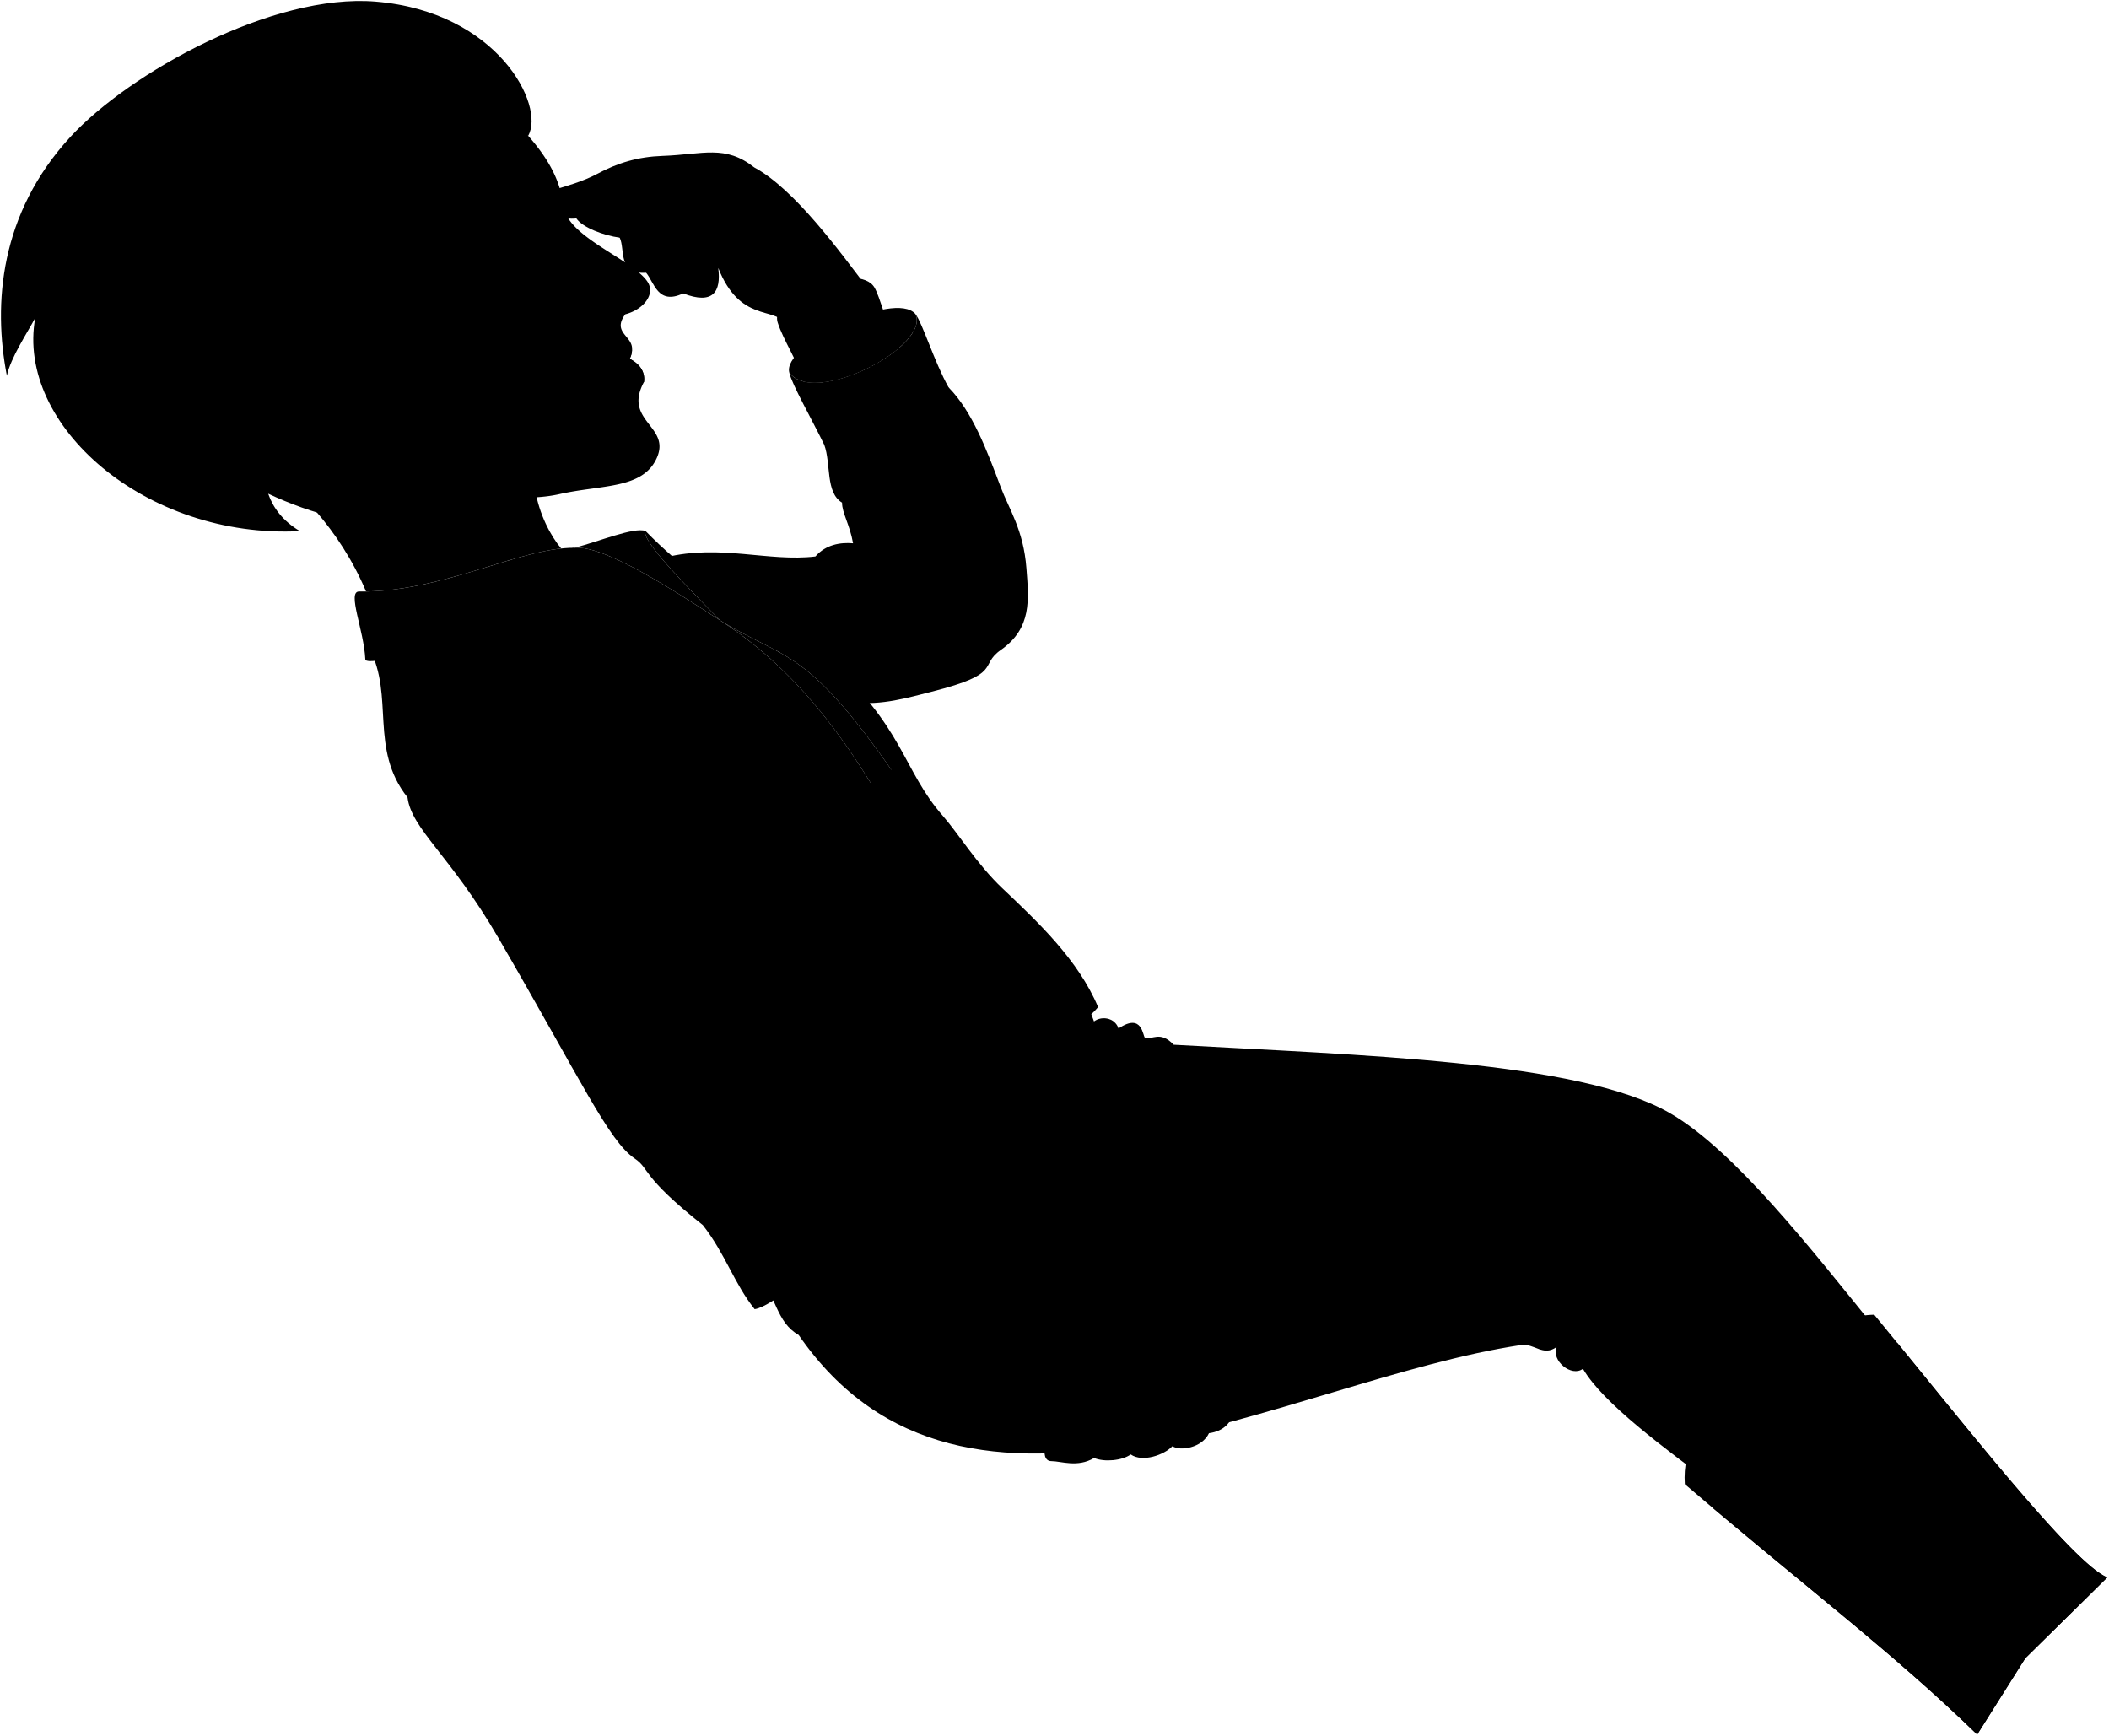 <svg viewBox="0 0 2179.69 1794.36">
    <path class="anaJeans" d="M1128.13,1057.88c9-9.27,24.28-6.13,27.88,5.14,25.21-17,24.9,8.79,27.48,9.67,7.1,2.44,15.49-7.76,29.53,7.12,190,10.88,418.62,16.33,512.78,70.65,67,38.65,146.76,141.43,212.82,222.94l-161.37,166.06c-58.1-43.36-120.44-89.15-141.26-124.7-11.74,9-33-8.41-27.2-22.53-14.33,10.35-22.78-4.14-37-2-239.69,36-574.17,239.22-746.33-10.37-23.08-13.11-23.1-39.45-44.33-68.68C920.41,1242.38,1070.28,1119.75,1128.13,1057.88Z"/>
    <g class="anaBoot">
        <path d="M2059.35,1747.3l118.55-116.88c-35.31-14.11-147.83-158.31-240.83-271.54-19.6.44-41,7.08-61.41,18.24C1964.79,1490.91,1993.11,1594,2059.35,1747.3Z"/>
        <path d="M1741.3,1534c-5.19-73.93,75.4-121,150.9-121.94.59-11.34-4.44-25.92-12.93-44.87,86.84,75.67,132,174.92,256.61,279l-92.42,146.62C1955.25,1706.93,1858.94,1634.85,1741.3,1534Z"/>
    </g>
    <g class="anaBootLeg">
        <path d="M2135.88,1646.17,2093.11,1714l84.79-83.6c-32.32-12.92-129.35-134.85-216.87-242.25a213.36,213.36,0,0,0-45.55,14.07C1981.21,1472.31,2029.71,1557.48,2135.88,1646.17Z"/>
        <path d="M2043.46,1792.79l92.42-146.62c-92.61-77.36-141.33-152-195.89-216.35,1.49,6.85,1.8,14,.16,18.82-95.23-4-162,33.65-169.84,110C1875,1647,1962.61,1714.09,2043.46,1792.79Z"/>
    </g>
    <polygon class="anaBootStrap" points="1774.15 1451.87 1752.49 1477.02 1837.12 1560.59 1858.57 1537.26 1774.15 1451.87"/>
    <g class="beltTan">
        <path d="M1130.4,1078c-28.66,27.92-58.88,55.12-90.32,81.19,2.22,2.15,5,5.18,7.92,8.65,20.17-17.59,38.69-27.22,48.47-20.49l65.6-34C1165.59,1110.2,1133.93,1074.8,1130.4,1078Z"/>
        <path d="M1033.25,1181.75a120.29,120.29,0,0,0-9-9.67c-69.76,56.3-145.16,106.8-222.79,147-5.33,3.08,20.48,47.89,25.82,44.82,45-24.08,93.26-54,141.08-87.73C979.15,1247.22,1006.16,1209.33,1033.25,1181.75Z"/>
    </g>
    <path class="clothingBrass" d="M1157.63,1095.94c-21.83-16.85-54.19-12.38-72.28,10a51.63,51.63,0,0,0-10.7,43.2c9-4.36,16.64-5.39,21.82-1.83,8.46,7.4,15.25,11.88,30.86,2.54,12.22-17,27-32.84,41.77-41.16A47.72,47.72,0,0,0,1157.63,1095.94Z"/>
    <path class="anaShirt" d="M1130.68,1055.7c-38-106.4-94.25-80.92-204.46-261.9-93.66,26.86,5.2,164.48,141.81,323.82C1096.42,1089.15,1114.61,1075.8,1130.68,1055.7Z"/>
    <g class="anaJacketInner">
        <path d="M983.61,1446.46c41.28,11.7,122.13-99.63,82.26-122.63C1023.56,1309.06,952.66,1424.37,983.61,1446.46Z"/>
        <path d="M815.77,385.16c26.12,35.26,146.62-27.64,130.24-60.71C924.36,299.57,807.76,356.76,815.77,385.16Z"/>
        <path d="M744.26,641.24c-38.27-38.91-81.6-83.07-77.1-92.39-11.81-4.35-48.48,11-73.27,17.32C626.19,563.67,699.46,612.41,744.26,641.24Z"/>
    </g>
    <g class="anaJacket">
        <path d="M1060.81,587.3c-3-39.58-18-61.07-26.62-84-14.41-38.25-29.09-77.67-53.84-102.92-14.74-26.34-27-66.7-34.34-75.9,16.38,33.07-104.12,96-130.24,60.71,2.39,11.58,23.79,49.13,36.13,74.59,7.15,19.6,1.05,49.24,18.39,59.77-.11,10.55,8,22.68,11.37,42-13.18-1.15-28.28,1.36-38.91,13.61-48.46,5.84-98.14-13-155,.94L881.84,725.79c29,3.69,57.3-4.89,80.89-10.83,74.9-18.88,48.28-26.86,71.68-43.19C1066.68,649.24,1063.29,619.55,1060.81,587.3Z"/>
        <path d="M667.16,548.85c76.75,78.53,127.75,80,186.14,131,81.38,71.07,78.87,115.34,121.45,163.76,15.25,17.35,35.48,50.19,61,74.31,37,35.07,78.78,74.31,99.13,123q-8.82,10.68-12.71,9.25C1097.27,982,1015.51,939.36,965.84,862.3,837,662.35,820.79,688.36,744.26,641.24,706,602.33,662.66,558.17,667.16,548.85Z"/>
        <path d="M726.41,1266.26c-64.87-51.48-54.23-57.85-70.53-68.89-26.76-18.13-54.82-80-140.92-228.2-49.71-85.54-89.53-111.95-93.78-145-39.77-50.17-13.36-104.59-39.43-153.9C465.9,620,545.41,575.13,593.89,566.17c32.3-2.5,105.57,46.24,150.37,75.07C854.73,712.34,909.51,823,963.4,922.9c37.58,69.63,74,104,115,189.53-39.51,41.67-74.72,84.94-131.13,124,20.48,9,27.86,25.44,48.54,38.06,21.83,13.32,70.1,49.3,70.1,49.3-42.31-14.77-113.21,100.54-82.26,122.63-40.89-10.83-101.86-77.1-167.78-113.66-11.24,8-26.69,19.08-35.91,20.4C758.84,1326.85,749.62,1295.89,726.41,1266.26Z"/>
    </g>
    <g class="anaJacketCollar">
        <path d="M583.77,661.93c-95.3-5.49-205.76,29.78-206.22,19.51-1.34-29.88-19.11-70.23-6.44-70.07,86.33,1.12,166-45.51,222.78-45.2C581.55,576.53,588.51,629.44,583.77,661.93Z"/>
        <path d="M744,717.75c1.58,4.14-9.62,50.6-18.2,56.11-3.84,2.47-63,21-66.95,18.46-3-1.93-35.49-28.85-35.68-32.17-.12-1.84,84.2-73.92,86.06-73.56C714.29,687.58,743,715.15,744,717.75Z"/>
    </g>
    <g class="clothingSilver">
        <ellipse cx="703.22" cy="750.97" rx="11.66" ry="15.01" transform="translate(-319.5 639.03) rotate(-40.63)"/>
        <ellipse cx="945.7" cy="1401.31" rx="10.26" ry="15.01" transform="translate(-742.13 1305.13) rotate(-52.72)"/>
    </g>
    <g class="anaShirtTrim">
        <path d="M1015.38,1420.3c-9.1-7.65-20.21-13.37-31.79-23.28,16.25-38.63,55.15-82.66,82.28-73.19a111.9,111.9,0,0,0,13.25,8.69C1101.6,1348.85,1037.87,1436.62,1015.38,1420.3Z"/>
        <path d="M903.82,297.24c6.07,10.49,10.79,34.32,25,62.57-25.78,22-72.07,40.95-98.36,34.45-6.26-21.46-21-42.9-26.7-60.91C794.28,303.31,888,270,903.82,297.24Z"/>
        <path d="M1009,929.57c-39.78-47.66-59.15-85.23-75.07-115.66C833.6,666.42,814,684.15,744.26,641.24,815.62,687.17,863.74,749.61,903.39,815c30.84,46.26,52.72,102.16,84.8,134.72,43.18,43.81,70.43,87.44,98.29,150,12.15-11.58,25.15-23.15,32.23-30.52C1091.94,1003.84,1031.34,956.4,1009,929.57Z"/>
    </g>
    <g class="clothesDisplayLine">
        <path d="M851.9,459.75c36.63,25.43,130.23-28.54,128.45-59.4"/>
        <path d="M995.77,1274.53c-38.69-1.14-90.88,70.74-93.12,119.66"/>
        <path d="M1096.91,1006.27a52.38,52.38,0,0,0,12.2-10"/>
        <path d="M1051.36,1061.54c-38.18,41.27-107.71,102.54-152.3,131.79"/>
        <path d="M1041.87,1143.23c-41.15-94.48-84.66-145.5-129.62-225.49-42.52-75.64-89.19-165.11-149.84-207.61-92.43-64.79-109.74-49.47-176.6-91"/>
        <path d="M761.9,1294.24c-4.95,3.28-9.08,6-12.53,8.15"/>
        <path d="M709.2,686.59C725.59,673.14,745.4,662,756,649.06"/>
        <path d="M756.22,648.32c7.52-5,18.65-19.36,18.65-19.36"/>
        <path d="M1127.33,1149.85c24.08-33.46,58.17-62.59,82.22-38.21,11.23,11.37,19.48-.82,33.22,19.95"/>
    </g>
    <g class="clothesOverlapLine">
        <path d="M881.66,561.55c15.25,76.63,127.11,131.42,164.4,53"/>
        <path d="M616.25,766.34C642.88,812,678.67,904.2,693.83,927.67c77.61,120.23,46.41,127.84,68.39,144,28-.72,27.3,25.87,56.76,53.89,29.14,27.72,48.14,25.86,52.45,54.6,22.71-1.89,57.48,46.71,75.8,56.35"/>
        <path d="M726.41,1266.26c36.45,31.49,71.29,51.4,89.42,66.54"/>
        <path d="M1168.34,1143.64c129.43-39.31,477.8,14.31,532.47,41.56,42.65,21.25,117.44,111.56,174.85,191.93"/>
        <path d="M1242.77,1131.59a131.47,131.47,0,0,0-29.75-51.78"/>
    </g>
    <g class="clothesFoldLine">
        <path d="M421.18,824.14c-9.17-49.83,30.45-94.92-2.34-66.91"/>
        <path d="M507,850.83c7.61,18.11,4.1,51.25,14.35,96.34"/>
        <path d="M532.94,897.29q13.78,72.69,54,148.26"/>
        <path d="M871.43,1180.12c25.2,15.73,4.49,22.57-24.89,10.28"/>
        <path d="M909.39,1289.46c-39.38,3.91-77.24-2.37-113.41-19.81"/>
        <path d="M674.36,1154.18c29.38-25.27,64.91-42.36,69.69-36.21,6.45,8.29-34.16,21.87-51.24,63.54"/>
        <path d="M762.22,1071.63c-31.15,13.55-87.7,58.33-94,54.54-13.67-8.2,51.59-55.11,56.7-74.47"/>
        <path d="M616.25,766.34c-21.33-31.21-40.79-40.13-53.26-50.54-24.26-20.25,7.88-26.8,54.53,31.78"/>
        <path d="M842.75,575.16c1.68,21.24-7.29,41.69-27.53,69.24"/>
        <path d="M906.53,658.24c7.45,14.85,15,29.71,8.84,44.21"/>
        <path d="M1002.76,685.81c-57.16-3.16-95.57-34-111.74-97.84"/>
        <path d="M1025.13,616.11c-29.67,16.57-58.24,19.42-85.31,3.64"/>
        <path d="M870.29,519.52c20.64,13.4,45.52,13.8,84,56.45"/>
        <path d="M829.46,894.42c2.55,42.92,10.23,80.17,25.19,109.4"/>
        <path d="M807.43,968.4c-1.56,39.67,1.41,77.92,13.38,113.33"/>
        <path d="M1141.18,1161.73c-14.46,17.51-24.14,37-30.48,57.9"/>
        <path d="M1041.2,1206.6c-15.86,22-31.17,45.9-43,69.42"/>
        <path d="M1096.47,1147.31c19.1,13.16-45.37,63.12-26.18,72.87,14.14,7.19,35.5-41.08,57-70.33"/>
        <path d="M976.2,1258.81c28.64-55.47,97.71-127,120.27-111.5,8.46,7.4,15.25,11.88,30.86,2.54"/>
        <path d="M1156,1063c-4.82,3.89-8.9,8-10.9,12.85"/>
        <path d="M1703.45,1264.3c-8.94,26.19-15.13,51-13.71,71.84"/>
        <path d="M1569.26,1351c44.51-30.53,10,33.61,22,43.68"/>
        <path d="M1636,1414.76c7.21-2.49,6.14-13.13,14.57-16.49"/>
        <path d="M1608.79,1392.23c7.1-34,42.14-104.38,58.09-96.18,18.73,9.62-25.42,52-42.27,104.28"/>
        <path d="M1190.94,1072.37c-9.26,2.65-21.2,8.85-26.54,16.36"/>
    </g>
    <g class="skinMestizo">
        <path d="M580,566.93c-22.31-26.53-46.5-89.15-9.66-141.85l-401.74-21c28.81,31.28,154.45,76.42,209.73,207.28C455.1,610,526.17,572.74,580,566.93Z"/>
        <path d="M1021,1415.46c1.22-38.22,27.25-69.92,55.07-80.92,38,2.44,100.25-9.76,124.24,20.33,30.09,37,53.67,40.26,57.33,84.58,23.59,1.62,23.59,37.81-8.13,41.88-7.32,15.45-30.09,18.7-37.81,13.42-8.3,9-30.91,17.07-43.11,8.53-8.64,6.41-27.24,8.14-37.81,3.66-17.08,10.17-34.12,3.26-44.32,3.26-13.42,0-7-33.34,17.45-28.87C1099,1460.18,1056.38,1480.92,1021,1415.46Z"/>
        <path d="M329.59,452.19c18.87,5.57,48.81,26.18,62.57-12.46,32.72,59,125.91,84.52,186,71,44-9.92,86.61-5,100.84-37.83s-35.31-37.61-13.42-78.13c1.41-11.71-5.73-19.23-14.8-23.93a20.35,20.35,0,0,0,2.45-9.4c1.09-14.36-21.07-17.54-7-36.59,19.18-5,31.4-21,22.94-33.69-14-21.05-71-42-84-69.27-5.74-12-.18-37.33-39.24-81.49C435.55-112.38,42.36,438.85,329.59,452.19Z"/>
        <path d="M810.38,334c21.37,22.36,96.4-14.91,85.13-37.73C869,261.48,821.33,195.43,779.59,173.07c-30.31-23.86-52.67-13.42-94.91-11.93-24.92.88-45.84,6.91-68.07,18.88-12.92,7-32.81,12.92-41.76,15.4-14.41,4.48-6.45,33.69,20.84,30.35,6.46,9.42,28.35,17.67,44.79,19.87,5.94,12.4-2.51,38.24,27.3,36.25,8.45,9.94,11.93,33.79,38.27,21.37,30.81,11.93,39.45-1.4,36.27-26.34C764.68,333.57,800.94,317.14,810.38,334Z"/>
    </g>
    <g class="skinOverlapLine">
        <path d="M1257.65,1439.45c.41,11.38-3.25,32.53-8.13,41.88"/>
        <path d="M1190.16,1388.21c23.17,29.28,36.24,42.55,36.63,54.72.4,12.56-6.14,39.62-15.08,51.82"/>
        <path d="M1161.29,1412.61c15.45,28.87,29.27,47.57,27.24,58.15-1.92,10-7.73,24.39-19.93,32.52"/>
        <path d="M1137.3,1446c8.13,30.09,23.58,48-6.51,61"/>
        <path d="M750.77,226.24c-24.35,8.94-48.7,6.46-55.84,30.72-3.3,11.22-8.76,36.36,11.12,46.3"/>
        <path d="M734.37,199.4c-28.82,9.44-48.2,4.48-63.47,33.07-11.53,21.61-10.57,35.51-3.12,49.42"/>
        <path d="M640.48,245.64c-3.49-16.43,5.91-25.95,11.42-37.81,12.9-27.81,38.74-31.78,68.56-33.77"/>
        <path d="M595.69,225.77c14.91-2.5,37.81-17.42,56.21-17.94"/>
    </g>
    <g class="skinFoldLine">
        <path d="M1103.92,1481.33c1.4,4.7,1.61,9.13,5.82,11.12"/>
        <path d="M756.3,266.67c-7.7,9.55-15.27,18.06-30.68-2.12"/>
        <path d="M727.34,287.19c5.92-1.18,12.34-2.51,14.9-10.29"/>
        <path d="M332.61,367c-41.86-53.12-108.54,37.64-4.09,68.39"/>
        <path d="M342.24,385.81c-11.24,17.69,29.2,20.72,15.67,32.1-5.12,4.31-9-11.88-24.43-7.49-29.55,8.39-32.57-30.62-11.88-29.88"/>
    </g>
    <g class="head52__edited">
        <path class="lipFemaleMedium" d="M650.76,370.82a20.35,20.35,0,0,0,2.45-9.4c-10.05-1.7-16.63-.19-24.74,5.48-7.34,5.12-13.67,13.33-22.35,23.47,17.89,2,36.42,14.88,59.44,4.38C667,383,659.83,375.52,650.76,370.82Z"/>
        <path class="lipOverlapLine" d="M650.76,370.82c-12.11,6.6-20.27,3.91-44.64,19.55"/>
        <path class="cheekLine" d="M610,409.45c-16.28-46.38,24.21-92.39-19.82-118.86"/>
        <path class="noseLine" d="M648.08,313.81c-10.94,2.73-16.54,20.85-36.75,19.89"/>
        <path class="eyeLashLine" d="M520.15,257c26.8-6.32,22.58-14.39,50.09-25.58"/>
        <path class="eyeLidLine" d="M580.11,254.66c2.19-8.57-1.26-25.62-9.87-23.29,6.41-9.13-1.22-14-6.59-19.64"/>
        <path class="eyebrowDarkBrown" d="M565.87,181.72c-48.77,17.17-62.15,5.43-92.44,59.1,6.05,8.69,8.38-24.36,54.92-31.14C559.41,205.16,566.25,202,565.87,181.72Z"/>
        <path class="hairDarkBrown" d="M429.22,542.24c-45.66-20.37-84.31-52-99.63-90.05-31.77-14.06-60.21-21.48-72.32-64.64-11.59-41.31,46-81.61,72.18-39.2,28.95-25.26,38.88,127.14,191.34,150.57-71.56-42.06-158.16-190-142-227.1,20.08-46,44.74-79.36,43.61-184.13,14.33,10.19,73.92,24,105.44,27.78,3.48,7.86,13.91,20.06,18,24.91C563.71,109.42,514.7,12,388,1.64,282.09-7,134,74.9,72.64,141.61-.07,220.72-7.37,313.82,7.11,388.38c3.82-18.49,21-44.25,29.28-59.75C16.33,439.55,150.78,557.17,310,549c-18.05-10.73-27.86-24.44-32.82-38.71C322.1,531.27,373.32,545.72,429.22,542.24Z"/>
        <path class="hairOverlapLine" d="M422.44,87.69c-6-5.61-24.12-24.85-74.41-14.29"/>
    </g>
</svg>
